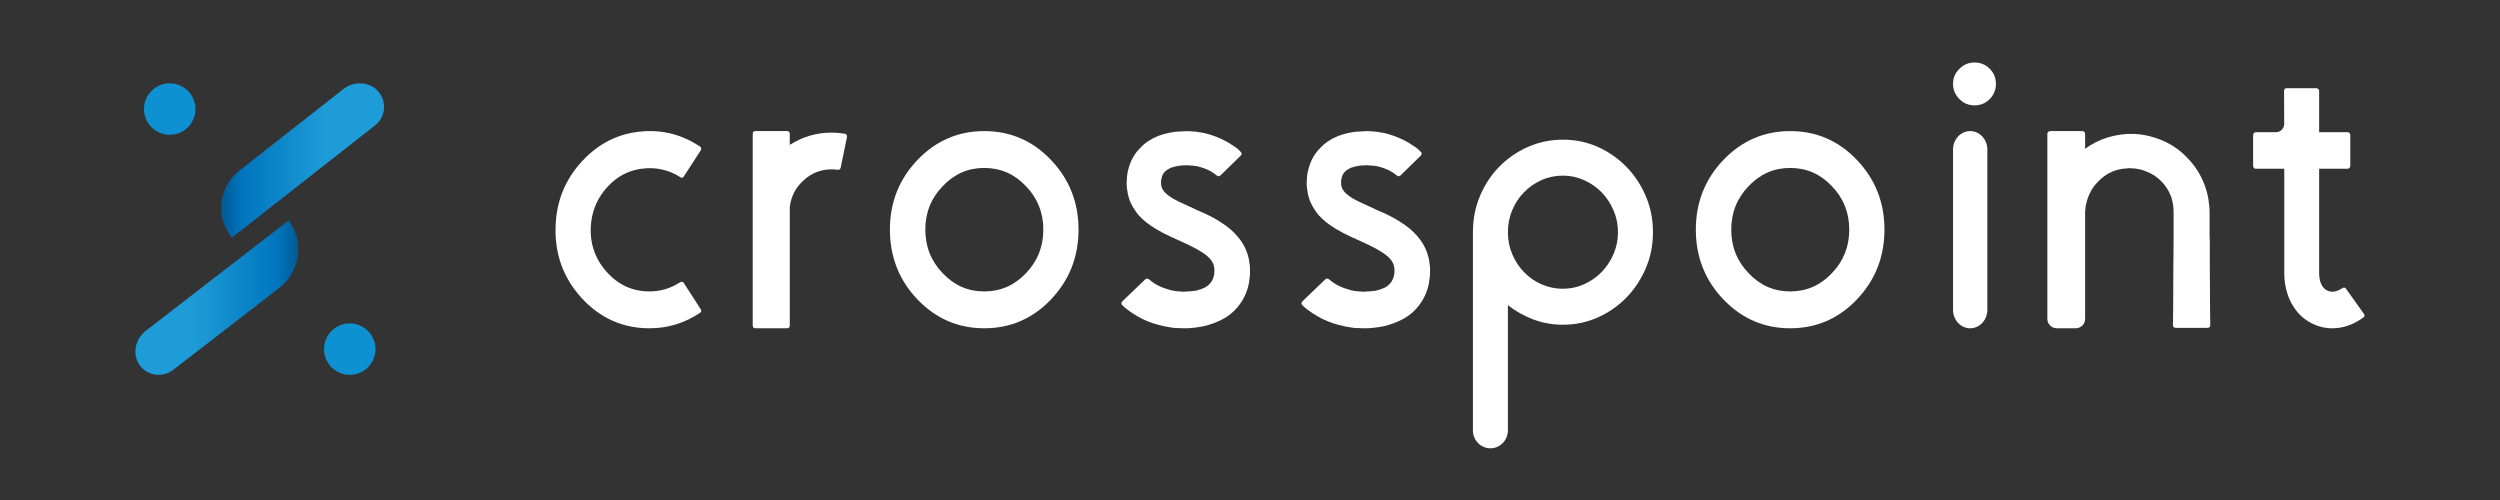 <svg width="240" height="48" viewBox="0 0 240 48" fill="none" xmlns="http://www.w3.org/2000/svg">
<rect x="0" y="0" width="240" height="48" fill="#333333" stroke="none"/>
<path fill-rule="evenodd" clip-rule="evenodd" d="M22.262 22.815V22.815C21.488 21.882 21.125 20.667 21.257 19.454C21.39 18.241 22.005 17.136 22.961 16.397V16.397L33.008 8.518C34.023 7.728 35.586 7.841 36.384 8.861C36.755 9.33 36.925 9.932 36.853 10.529C36.782 11.126 36.476 11.669 36.006 12.034L22.262 22.815Z" fill="url(#paint0_linear)"/>
<path fill-rule="evenodd" clip-rule="evenodd" d="M27.722 21.174V21.174C27.715 21.168 27.705 21.168 27.698 21.174L24.069 23.976L13.97 31.778C12.941 32.572 12.663 34.123 13.466 35.136C13.83 35.598 14.37 35.898 14.963 35.969C15.556 36.039 16.153 35.874 16.62 35.51L26.829 27.627C28.838 26.053 29.231 23.214 27.722 21.174Z" fill="url(#paint1_linear)"/>
<path fill-rule="evenodd" clip-rule="evenodd" d="M33.577 35.985C34.941 35.985 36.046 34.879 36.046 33.515C36.046 32.152 34.941 31.046 33.577 31.046C32.213 31.046 31.108 32.152 31.108 33.515C31.108 34.879 32.213 35.985 33.577 35.985Z" fill="#0D91D3"/>
<path fill-rule="evenodd" clip-rule="evenodd" d="M16.292 12.938C17.656 12.938 18.762 11.833 18.762 10.469C18.762 9.106 17.656 8 16.292 8C14.929 8 13.823 9.106 13.823 10.469C13.823 11.833 14.929 12.938 16.292 12.938Z" fill="#0D91D3"/>
<path fill-rule="evenodd" clip-rule="evenodd" d="M154.902 24.385C154.619 25.044 154.238 25.62 153.76 26.111C153.282 26.603 152.722 26.994 152.08 27.284C151.439 27.575 150.76 27.72 150.042 27.72C149.325 27.72 148.645 27.58 148.004 27.301C147.363 27.022 146.803 26.637 146.325 26.144C145.846 25.653 145.465 25.078 145.183 24.419C144.9 23.759 144.759 23.061 144.759 22.324V22.29C144.759 21.552 144.894 20.854 145.166 20.195C145.438 19.536 145.813 18.961 146.292 18.468C146.77 17.978 147.33 17.586 147.971 17.296C148.612 17.006 149.303 16.86 150.042 16.86C150.76 16.86 151.439 17.006 152.08 17.296C152.722 17.586 153.282 17.978 153.76 18.468C154.238 18.961 154.619 19.536 154.902 20.195C155.184 20.854 155.326 21.552 155.326 22.29C155.326 23.027 155.184 23.726 154.902 24.385M156.141 16.022C155.358 15.218 154.445 14.581 153.402 14.111C152.358 13.642 151.238 13.408 150.042 13.408C148.846 13.408 147.721 13.642 146.666 14.111C145.612 14.581 144.694 15.218 143.911 16.022C143.128 16.826 142.514 17.765 142.068 18.837C141.622 19.91 141.4 21.061 141.4 22.29V22.324V41.312C141.4 42.265 142.152 43.038 143.08 43.038C144.007 43.038 144.759 42.265 144.759 41.312V29.295C145.498 29.877 146.313 30.334 147.205 30.67C148.096 31.005 149.042 31.173 150.042 31.173C151.238 31.173 152.358 30.938 153.402 30.469C154.445 30 155.358 29.363 156.141 28.558C156.924 27.753 157.543 26.815 158 25.742C158.456 24.67 158.685 23.52 158.685 22.29C158.685 21.061 158.456 19.91 158 18.837C157.543 17.765 156.924 16.826 156.141 16.022" fill="white"/>
<path fill-rule="evenodd" clip-rule="evenodd" d="M65.654 27.18C65.561 27.04 65.44 27.011 65.293 27.095C64.394 27.684 63.41 27.978 62.338 27.976C60.69 27.974 59.304 27.326 58.181 26.033C57.056 24.739 56.576 23.215 56.739 21.459C56.874 20.111 57.398 18.939 58.311 17.943C59.223 16.946 60.315 16.365 61.588 16.198C62.928 16.017 64.167 16.286 65.305 17.004C65.438 17.102 65.552 17.081 65.646 16.941L67.257 14.457C67.364 14.288 67.338 14.155 67.177 14.056C65.49 12.931 63.642 12.451 61.633 12.617C59.395 12.796 57.478 13.749 55.882 15.474C54.285 17.2 53.439 19.243 53.343 21.602C53.219 24.313 54.047 26.645 55.827 28.6C57.606 30.54 59.775 31.512 62.334 31.515C64.089 31.518 65.703 31.028 67.178 30.047C67.339 29.949 67.366 29.823 67.259 29.668L65.654 27.18Z" fill="white"/>
<path fill-rule="evenodd" clip-rule="evenodd" d="M81.081 12.836C80.679 12.766 80.263 12.732 79.833 12.732C78.391 12.732 77.053 13.123 75.818 13.907V12.857C75.818 12.676 75.728 12.585 75.548 12.585H72.532C72.351 12.585 72.261 12.676 72.261 12.857V31.242C72.261 31.424 72.351 31.515 72.532 31.515H75.548C75.728 31.515 75.818 31.424 75.818 31.242V19.867C75.943 18.846 76.387 17.993 77.15 17.307C77.912 16.607 78.807 16.258 79.833 16.258C80.027 16.258 80.214 16.271 80.394 16.299C80.561 16.328 80.665 16.258 80.707 16.09L81.31 13.152C81.338 12.97 81.261 12.865 81.081 12.836" fill="white"/>
<path fill-rule="evenodd" clip-rule="evenodd" d="M98.489 26.23C97.389 27.395 96.054 27.978 94.485 27.978C92.929 27.978 91.601 27.395 90.501 26.23C89.388 25.078 88.831 23.682 88.831 22.039C88.831 20.411 89.388 19.021 90.501 17.87C91.601 16.705 92.929 16.122 94.485 16.122C96.054 16.122 97.389 16.705 98.489 17.87C99.602 19.021 100.159 20.411 100.159 22.039C100.159 23.682 99.602 25.078 98.489 26.23M94.485 12.585C91.99 12.585 89.857 13.504 88.087 15.343C86.316 17.196 85.431 19.428 85.431 22.039C85.431 24.664 86.316 26.904 88.087 28.757C89.857 30.596 91.99 31.515 94.485 31.515C96.993 31.515 99.126 30.596 100.883 28.757C102.653 26.904 103.538 24.664 103.538 22.039C103.538 19.428 102.653 17.196 100.883 15.343C99.126 13.504 96.993 12.585 94.485 12.585" fill="white"/>
<path fill-rule="evenodd" clip-rule="evenodd" d="M119.937 25.198L119.895 24.902C119.728 24.085 119.365 23.353 118.807 22.705C118.389 22.198 117.838 21.733 117.154 21.311C116.708 21.015 116.157 20.719 115.501 20.423L114.769 20.106L114.392 19.916L114.141 19.811L113.973 19.726C113.415 19.486 112.976 19.275 112.655 19.092C112.279 18.867 111.992 18.648 111.797 18.437L111.734 18.352L111.672 18.268L111.588 18.12L111.546 18.057L111.525 17.993L111.504 17.909V17.887V17.866H111.483V17.846L111.462 17.655V17.55V17.444V17.338L111.483 17.233L111.504 17.127L111.525 17.042C111.581 16.817 111.678 16.634 111.818 16.493C111.958 16.352 112.146 16.226 112.383 16.113C112.606 16.028 112.892 15.958 113.241 15.901H113.325L113.429 15.881H113.701L113.932 15.86L114.162 15.881C114.371 15.881 114.636 15.908 114.957 15.965C115.375 16.064 115.78 16.211 116.17 16.409C116.254 16.465 116.366 16.535 116.505 16.62C116.603 16.69 116.708 16.768 116.819 16.852C116.945 16.951 117.063 16.944 117.175 16.831L119.1 14.951C119.239 14.81 119.232 14.676 119.079 14.55L118.87 14.338C118.717 14.211 118.549 14.092 118.368 13.979C118.158 13.824 117.928 13.683 117.677 13.556C117.022 13.204 116.338 12.944 115.626 12.775C115.138 12.676 114.699 12.619 114.308 12.606L113.953 12.585L113.596 12.606C113.471 12.606 113.22 12.619 112.843 12.648C112.23 12.732 111.678 12.866 111.19 13.05C110.507 13.317 109.935 13.697 109.474 14.19C108.93 14.726 108.554 15.387 108.344 16.176C108.275 16.416 108.233 16.599 108.219 16.726C108.191 16.937 108.177 17.12 108.177 17.275L108.156 17.55V17.571V17.592V17.676V17.697V17.74L108.177 17.846V18.036C108.191 18.148 108.212 18.268 108.24 18.395L108.261 18.564L108.303 18.733L108.386 19.05C108.414 19.134 108.449 19.233 108.491 19.345L108.637 19.641C108.707 19.796 108.812 19.972 108.951 20.169L109.119 20.423C109.188 20.521 109.251 20.599 109.307 20.656C109.739 21.135 110.298 21.578 110.981 21.987C111.4 22.24 111.944 22.522 112.613 22.832L112.801 22.895V22.916L112.864 22.937L112.948 22.98L113.325 23.148L114.099 23.508C115.145 24.001 115.85 24.465 116.212 24.902C116.394 25.128 116.505 25.36 116.547 25.599L116.568 25.705C116.582 25.733 116.582 25.761 116.568 25.79L116.589 25.895V25.937V25.98L116.568 26.17V26.212V26.276V26.339L116.547 26.402L116.526 26.487C116.415 26.98 116.129 27.353 115.668 27.606C115.445 27.719 115.159 27.818 114.81 27.902C114.42 27.959 114.092 27.987 113.827 27.987L113.638 28.008L113.346 27.987C113.248 27.987 113.157 27.98 113.074 27.966H112.99L112.906 27.945C112.864 27.945 112.801 27.938 112.718 27.923L112.613 27.902L112.509 27.881L112.32 27.839L112.132 27.776C111.713 27.663 111.309 27.494 110.918 27.268C110.834 27.212 110.73 27.142 110.604 27.057C110.507 26.987 110.402 26.902 110.291 26.804C110.165 26.719 110.046 26.726 109.935 26.825L107.759 28.917C107.619 29.057 107.619 29.191 107.759 29.318C107.912 29.473 108.086 29.621 108.282 29.762C108.561 29.973 108.861 30.17 109.181 30.353C109.809 30.72 110.472 30.994 111.169 31.177C111.644 31.304 112.09 31.395 112.509 31.452C112.662 31.466 112.787 31.48 112.885 31.494H113.22L113.513 31.515H113.555H113.659H113.743H113.932C114.392 31.501 114.922 31.438 115.522 31.325C116.178 31.171 116.764 30.959 117.28 30.692C117.949 30.353 118.507 29.888 118.954 29.297C119.428 28.677 119.742 27.973 119.895 27.184L119.937 26.867L119.979 26.55V26.423L120 26.381V26.318V26.127V25.937V25.79L119.979 25.494C119.979 25.423 119.965 25.325 119.937 25.198" fill="white"/>
<path fill-rule="evenodd" clip-rule="evenodd" d="M137.222 25.198L137.18 24.902C137.012 24.085 136.65 23.353 136.092 22.705C135.673 22.198 135.122 21.733 134.439 21.311C133.992 21.015 133.441 20.719 132.786 20.423L132.053 20.106L131.677 19.916L131.425 19.811L131.258 19.726C130.7 19.486 130.26 19.275 129.94 19.092C129.563 18.867 129.277 18.648 129.082 18.437L129.019 18.352L128.956 18.268L128.873 18.12L128.831 18.057L128.81 17.993L128.789 17.909V17.887V17.866H128.768V17.846L128.747 17.655V17.55V17.444V17.338L128.768 17.233L128.789 17.127L128.81 17.042C128.866 16.817 128.963 16.634 129.103 16.493C129.242 16.352 129.43 16.226 129.668 16.113C129.891 16.028 130.177 15.958 130.526 15.901H130.609L130.714 15.881H130.986L131.216 15.86L131.446 15.881C131.656 15.881 131.921 15.908 132.241 15.965C132.66 16.064 133.064 16.211 133.455 16.409C133.539 16.465 133.651 16.535 133.79 16.62C133.888 16.69 133.992 16.768 134.104 16.852C134.229 16.951 134.348 16.944 134.46 16.831L136.385 14.951C136.524 14.81 136.517 14.676 136.364 14.55L136.155 14.338C136.001 14.211 135.834 14.092 135.652 13.979C135.443 13.824 135.213 13.683 134.962 13.556C134.306 13.204 133.623 12.944 132.911 12.775C132.423 12.676 131.983 12.619 131.593 12.606L131.237 12.585L130.881 12.606C130.756 12.606 130.505 12.619 130.128 12.648C129.514 12.732 128.963 12.866 128.475 13.05C127.791 13.317 127.22 13.697 126.759 14.19C126.215 14.726 125.838 15.387 125.629 16.176C125.559 16.416 125.518 16.599 125.503 16.726C125.476 16.937 125.462 17.12 125.462 17.275L125.441 17.55V17.571V17.592V17.676V17.697V17.74L125.462 17.846V18.036C125.476 18.148 125.497 18.268 125.524 18.395L125.546 18.564L125.587 18.733L125.671 19.05C125.699 19.134 125.734 19.233 125.775 19.345L125.922 19.641C125.992 19.796 126.097 19.972 126.236 20.169L126.403 20.423C126.473 20.521 126.536 20.599 126.592 20.656C127.024 21.135 127.582 21.578 128.266 21.987C128.684 22.24 129.228 22.522 129.898 22.832L130.086 22.895V22.916L130.149 22.937L130.232 22.98L130.609 23.148L131.383 23.508C132.43 24.001 133.134 24.465 133.497 24.902C133.679 25.128 133.79 25.36 133.832 25.599L133.853 25.705C133.867 25.733 133.867 25.761 133.853 25.79L133.873 25.895V25.937V25.98L133.853 26.17V26.212V26.276V26.339L133.832 26.402L133.811 26.487C133.7 26.98 133.413 27.353 132.953 27.606C132.73 27.719 132.444 27.818 132.095 27.902C131.705 27.959 131.376 27.987 131.112 27.987L130.923 28.008L130.63 27.987C130.533 27.987 130.442 27.98 130.358 27.966H130.274L130.191 27.945C130.149 27.945 130.086 27.938 130.003 27.923L129.898 27.902L129.793 27.881L129.605 27.839L129.416 27.776C128.998 27.663 128.593 27.494 128.203 27.268C128.119 27.212 128.015 27.142 127.889 27.057C127.791 26.987 127.687 26.902 127.575 26.804C127.449 26.719 127.331 26.726 127.22 26.825L125.043 28.917C124.904 29.057 124.904 29.191 125.043 29.318C125.197 29.473 125.371 29.621 125.566 29.762C125.845 29.973 126.145 30.17 126.466 30.353C127.094 30.72 127.756 30.994 128.454 31.177C128.928 31.304 129.375 31.395 129.793 31.452C129.947 31.466 130.072 31.48 130.17 31.494H130.505L130.798 31.515H130.84H130.944H131.028H131.216C131.677 31.501 132.207 31.438 132.807 31.325C133.462 31.171 134.048 30.959 134.564 30.692C135.234 30.353 135.792 29.888 136.238 29.297C136.712 28.677 137.026 27.973 137.18 27.184L137.222 26.867L137.264 26.55V26.423L137.285 26.381V26.318V26.127V25.937V25.79L137.264 25.494C137.264 25.423 137.25 25.325 137.222 25.198" fill="white"/>
<path fill-rule="evenodd" clip-rule="evenodd" d="M175.858 26.23C174.758 27.395 173.423 27.978 171.854 27.978C170.298 27.978 168.97 27.395 167.87 26.23C166.757 25.078 166.2 23.682 166.2 22.039C166.2 20.411 166.757 19.021 167.87 17.87C168.97 16.705 170.298 16.122 171.854 16.122C173.423 16.122 174.758 16.705 175.858 17.87C176.971 19.021 177.528 20.411 177.528 22.039C177.528 23.682 176.971 25.078 175.858 26.23M171.854 12.585C169.359 12.585 167.227 13.504 165.456 15.343C163.685 17.196 162.8 19.428 162.8 22.039C162.8 24.664 163.685 26.904 165.456 28.757C167.227 30.596 169.359 31.515 171.854 31.515C174.362 31.515 176.495 30.596 178.252 28.757C180.023 26.904 180.908 24.664 180.908 22.039C180.908 19.428 180.023 17.196 178.252 15.343C176.495 13.504 174.362 12.585 171.854 12.585" fill="white"/>
<path fill-rule="evenodd" clip-rule="evenodd" d="M189.56 6C188.992 6 188.509 6.199 188.111 6.597C187.698 6.995 187.492 7.478 187.492 8.047C187.492 8.616 187.698 9.106 188.111 9.518C188.509 9.916 188.992 10.115 189.56 10.115C190.129 10.115 190.612 9.916 191.01 9.518C191.409 9.106 191.608 8.616 191.608 8.047C191.608 7.478 191.409 6.995 191.01 6.597C190.612 6.199 190.129 6 189.56 6" fill="white"/>
<path fill-rule="evenodd" clip-rule="evenodd" d="M189.138 12.585C188.229 12.585 187.492 13.377 187.492 14.355V29.744C187.492 30.722 188.229 31.515 189.138 31.515C190.047 31.515 190.785 30.722 190.785 29.744V14.355C190.785 13.377 190.047 12.585 189.138 12.585" fill="white"/>
<path fill-rule="evenodd" clip-rule="evenodd" d="M212.142 25.38V23.286L212.121 22.72V22.134V20.94V20.333C212.121 20.054 212.1 19.781 212.058 19.516C212.002 18.972 211.882 18.441 211.7 17.925C211.335 16.864 210.751 15.928 209.95 15.119C209.178 14.309 208.25 13.709 207.168 13.318C206.662 13.136 206.136 13.003 205.588 12.92L205.377 12.899C205.307 12.885 205.237 12.878 205.167 12.878H205.061L204.956 12.857H204.766H204.618H204.576H204.492H204.387H204.197L204.007 12.878C202.981 12.962 202.019 13.234 201.12 13.695C200.811 13.848 200.494 14.044 200.172 14.281V12.857C200.172 12.707 200.048 12.585 199.897 12.585H196.82C196.669 12.585 196.546 12.707 196.546 12.857V30.612C196.546 31.111 196.953 31.515 197.455 31.515H199.262C199.764 31.515 200.172 31.111 200.172 30.612V20.626V20.375C200.185 20.305 200.192 20.207 200.192 20.082L200.213 19.977V19.914V19.83C200.227 19.746 200.256 19.628 200.298 19.474C200.368 19.153 200.48 18.839 200.635 18.532C200.817 18.141 201.063 17.792 201.373 17.485C202.145 16.647 203.094 16.208 204.218 16.166L204.323 16.145H204.45H204.492H204.534L204.681 16.166H204.808H204.85H204.913C204.928 16.166 204.956 16.173 204.998 16.187L205.124 16.208C205.433 16.249 205.721 16.326 205.988 16.438C206.593 16.662 207.105 16.996 207.527 17.443C207.963 17.904 208.279 18.427 208.475 19.013C208.559 19.293 208.616 19.586 208.644 19.893L208.665 20.333V20.94V22.134V22.72V23.286C208.651 24.221 208.644 24.919 208.644 25.38C208.63 27.111 208.623 28.555 208.623 29.714L208.602 31.201C208.602 31.383 208.693 31.473 208.876 31.473H211.911C212.093 31.473 212.185 31.383 212.185 31.201L212.164 29.714C212.164 28.555 212.156 27.111 212.142 25.38" fill="white"/>
<path fill-rule="evenodd" clip-rule="evenodd" d="M226.923 30.116L225.229 27.734C225.136 27.595 225.023 27.567 224.89 27.65C224.319 28.026 223.82 28.103 223.395 27.88C222.89 27.616 222.638 27.044 222.638 26.167V16.2H225.369C225.511 16.2 225.627 16.078 225.627 15.928V12.961C225.627 12.811 225.511 12.69 225.369 12.69H222.638V8.741C222.638 8.591 222.522 8.469 222.379 8.469H219.529C219.356 8.469 219.269 8.56 219.269 8.741L219.285 11.869C219.288 12.322 218.939 12.69 218.507 12.69H216.559C216.416 12.69 216.3 12.811 216.3 12.961V15.928C216.3 16.078 216.416 16.2 216.559 16.2H219.289V26.167C219.289 27.253 219.515 28.228 219.967 29.092C220.432 29.956 221.07 30.596 221.88 31.014C222.519 31.349 223.189 31.515 223.894 31.515C224.93 31.515 225.92 31.174 226.863 30.492C227.023 30.394 227.043 30.269 226.923 30.116" fill="white"/>
<defs>
<linearGradient id="paint0_linear" x1="36.87" y1="7.997" x2="21.229" y2="7.997" gradientUnits="userSpaceOnUse">
<stop offset="0.36" stop-color="#1E9CD7"/>
<stop offset="0.87" stop-color="#0075BE"/>
<stop offset="0.99" stop-color="#005B97"/>
</linearGradient>
<linearGradient id="paint1_linear" x1="13" y1="35.984" x2="28.639" y2="35.984" gradientUnits="userSpaceOnUse">
<stop offset="0.36" stop-color="#1E9CD7"/>
<stop offset="0.87" stop-color="#0075BE"/>
<stop offset="0.99" stop-color="#005B97"/>
</linearGradient>
</defs>
</svg>
